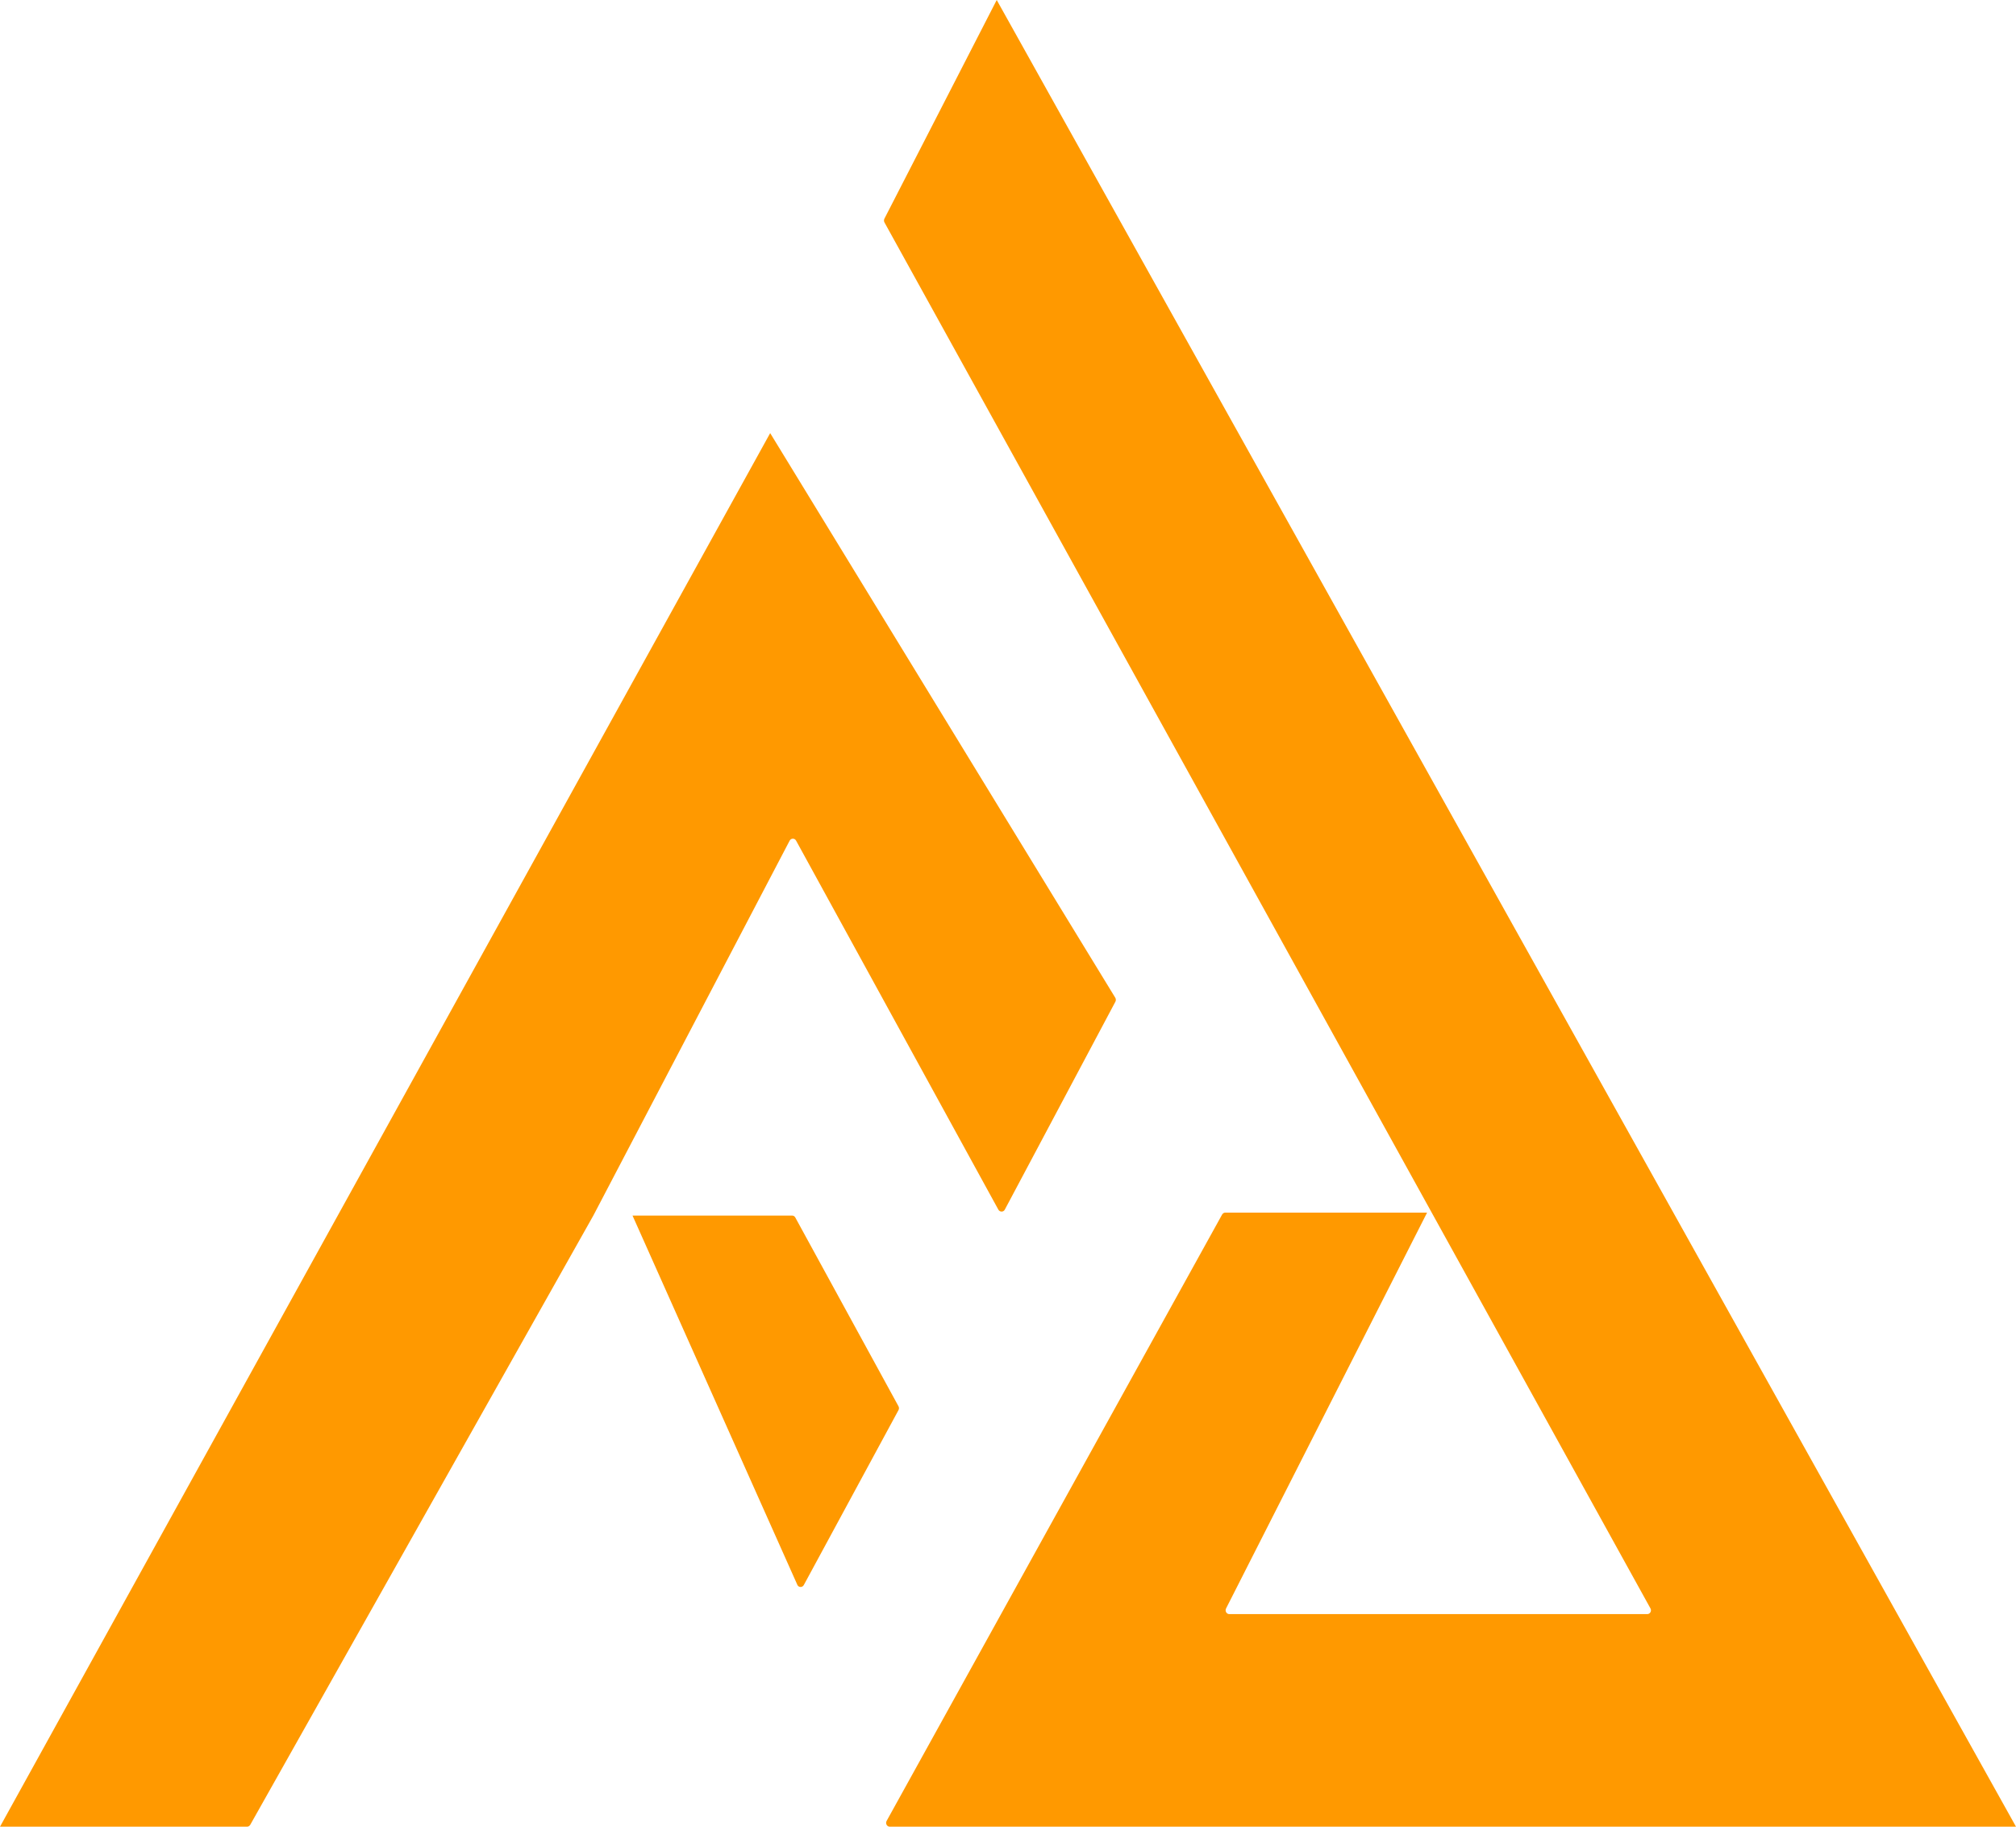 <svg width="32" height="29" viewBox="0 0 32 29" fill="none" xmlns="http://www.w3.org/2000/svg">
<path d="M0 29L12.225 6.876L17.703 15.84C17.714 15.859 17.715 15.883 17.705 15.902L15.949 19.204C15.927 19.245 15.87 19.245 15.847 19.204L12.636 13.345C12.613 13.304 12.556 13.305 12.534 13.346C12.534 13.346 10.635 16.974 9.418 19.298C9.418 19.298 9.632 19.298 9.674 19.298C9.793 19.298 9.915 19.298 10.04 19.298C11.213 19.298 12.574 19.298 12.574 19.298C12.595 19.298 12.614 19.31 12.624 19.329L14.262 22.326C14.272 22.345 14.272 22.368 14.262 22.386L12.759 25.163C12.737 25.204 12.68 25.205 12.658 25.164C12.658 25.164 12.658 25.164 10.04 19.298C9.998 19.298 9.418 19.298 9.418 19.298C7.291 23.075 3.972 28.97 3.972 28.97C3.961 28.988 3.942 29 3.922 29H0Z" fill="#FF9900"/>
<path d="M19.399 19.281L14.073 28.909C14.051 28.95 14.079 29 14.123 29H32L15.821 0L14.038 3.472C14.029 3.491 14.029 3.513 14.039 3.531L26.198 25.535C26.22 25.575 26.192 25.625 26.147 25.625H19.513C19.469 25.625 19.441 25.577 19.461 25.536L22.652 19.251H19.45C19.429 19.251 19.41 19.262 19.399 19.281Z" fill="#FF9900"/>
</svg>
